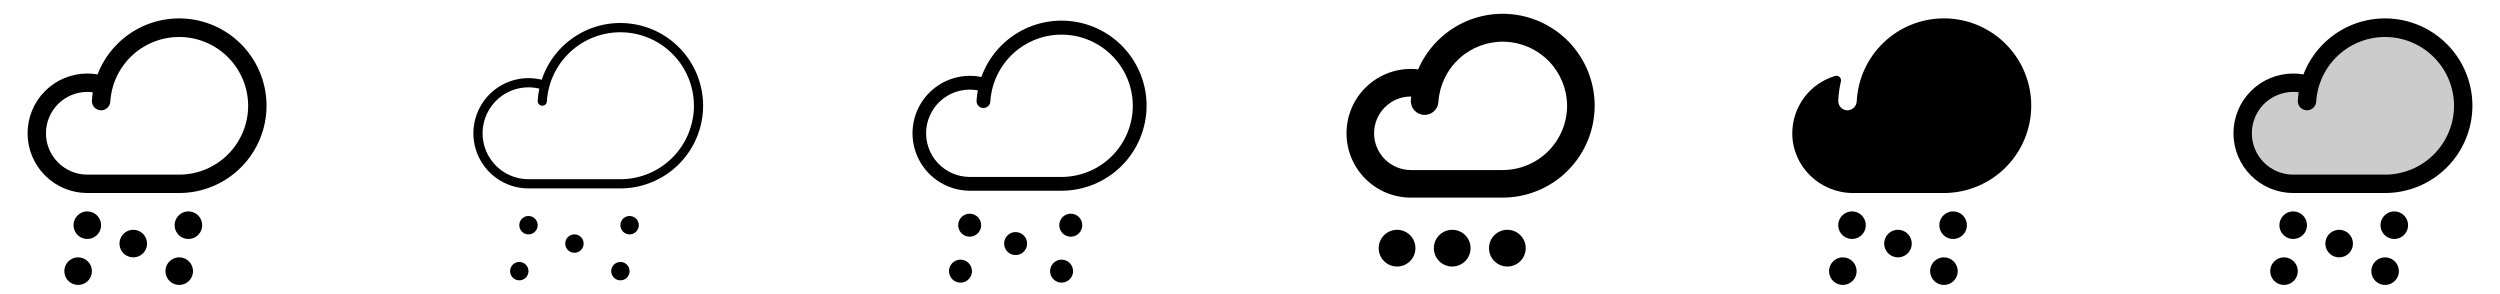 <svg width="272" height="32" viewBox="0 0 272 32" fill="none" xmlns="http://www.w3.org/2000/svg">
<g clip-path="url(#clip0_17_5413)">
<path d="M11 24.5C11 24.797 10.912 25.087 10.747 25.333C10.582 25.58 10.348 25.772 10.074 25.886C9.8 25.999 9.498 26.029 9.207 25.971C8.916 25.913 8.649 25.77 8.439 25.561C8.23 25.351 8.087 25.084 8.029 24.793C7.971 24.502 8.001 24.2 8.114 23.926C8.228 23.652 8.42 23.418 8.667 23.253C8.913 23.088 9.203 23 9.5 23C9.898 23 10.279 23.158 10.561 23.439C10.842 23.721 11 24.102 11 24.5ZM14.5 25C14.203 25 13.913 25.088 13.667 25.253C13.42 25.418 13.228 25.652 13.114 25.926C13.001 26.2 12.971 26.502 13.029 26.793C13.087 27.084 13.23 27.351 13.439 27.561C13.649 27.77 13.916 27.913 14.207 27.971C14.498 28.029 14.8 27.999 15.074 27.886C15.348 27.772 15.582 27.58 15.747 27.333C15.912 27.087 16 26.797 16 26.5C16 26.102 15.842 25.721 15.561 25.439C15.279 25.158 14.898 25 14.5 25ZM20.5 23C20.203 23 19.913 23.088 19.667 23.253C19.42 23.418 19.228 23.652 19.114 23.926C19.001 24.2 18.971 24.502 19.029 24.793C19.087 25.084 19.23 25.351 19.439 25.561C19.649 25.77 19.916 25.913 20.207 25.971C20.498 26.029 20.8 25.999 21.074 25.886C21.348 25.772 21.582 25.58 21.747 25.333C21.912 25.087 22 24.797 22 24.5C22 24.102 21.842 23.721 21.561 23.439C21.279 23.158 20.898 23 20.5 23ZM8.5 28C8.203 28 7.913 28.088 7.667 28.253C7.42 28.418 7.228 28.652 7.114 28.926C7.001 29.2 6.971 29.502 7.029 29.793C7.087 30.084 7.23 30.351 7.439 30.561C7.649 30.77 7.916 30.913 8.207 30.971C8.498 31.029 8.8 30.999 9.074 30.886C9.348 30.772 9.582 30.58 9.747 30.333C9.912 30.087 10 29.797 10 29.5C10 29.102 9.842 28.721 9.561 28.439C9.279 28.158 8.898 28 8.5 28ZM19.5 28C19.203 28 18.913 28.088 18.667 28.253C18.42 28.418 18.228 28.652 18.114 28.926C18.001 29.2 17.971 29.502 18.029 29.793C18.087 30.084 18.23 30.351 18.439 30.561C18.649 30.77 18.916 30.913 19.207 30.971C19.498 31.029 19.8 30.999 20.074 30.886C20.348 30.772 20.582 30.58 20.747 30.333C20.912 30.087 21 29.797 21 29.5C21 29.102 20.842 28.721 20.561 28.439C20.279 28.158 19.898 28 19.5 28ZM29 11.5C28.997 14.019 27.996 16.434 26.215 18.215C24.434 19.996 22.019 20.997 19.5 21H9.5C7.776 21 6.123 20.315 4.904 19.096C3.685 17.877 3 16.224 3 14.5C3 12.776 3.685 11.123 4.904 9.904C6.123 8.685 7.776 8 9.5 8C9.874 8 10.247 8.032 10.615 8.095C11.412 6.023 12.91 4.296 14.847 3.212C16.784 2.129 19.039 1.757 21.222 2.161C23.404 2.565 25.377 3.72 26.797 5.426C28.218 7.131 28.997 9.28 29 11.5ZM27 11.5C26.992 9.553 26.228 7.684 24.868 6.29C23.509 4.896 21.66 4.084 19.714 4.027C17.767 3.969 15.875 4.67 14.435 5.982C12.996 7.294 12.123 9.114 12 11.057C11.992 11.189 11.959 11.317 11.902 11.436C11.845 11.554 11.765 11.66 11.666 11.748C11.468 11.925 11.208 12.015 10.943 12C10.677 11.985 10.429 11.865 10.252 11.666C10.075 11.468 9.985 11.208 10 10.943C10.018 10.637 10.05 10.336 10.096 10.039C9.899 10.013 9.699 10 9.5 10C8.307 10 7.162 10.474 6.318 11.318C5.474 12.162 5 13.306 5 14.5C5 15.694 5.474 16.838 6.318 17.682C7.162 18.526 8.307 19 9.5 19H19.5C21.488 18.998 23.395 18.207 24.801 16.801C26.207 15.395 26.998 13.488 27 11.5Z" fill="currentColor"/>
<path d="M58.5 24.5C58.5 24.698 58.441 24.891 58.331 25.056C58.222 25.22 58.066 25.348 57.883 25.424C57.7 25.5 57.499 25.519 57.305 25.481C57.111 25.442 56.933 25.347 56.793 25.207C56.653 25.067 56.558 24.889 56.519 24.695C56.481 24.501 56.501 24.3 56.576 24.117C56.652 23.935 56.78 23.778 56.944 23.669C57.109 23.559 57.302 23.5 57.5 23.5C57.765 23.5 58.02 23.605 58.207 23.793C58.395 23.98 58.5 24.235 58.5 24.5ZM62.5 25.5C62.302 25.5 62.109 25.559 61.944 25.669C61.78 25.778 61.652 25.935 61.576 26.117C61.501 26.3 61.481 26.501 61.519 26.695C61.558 26.889 61.653 27.067 61.793 27.207C61.933 27.347 62.111 27.442 62.305 27.481C62.499 27.519 62.7 27.5 62.883 27.424C63.066 27.348 63.222 27.22 63.331 27.056C63.441 26.891 63.5 26.698 63.5 26.5C63.5 26.235 63.395 25.98 63.207 25.793C63.02 25.605 62.765 25.5 62.5 25.5ZM68.5 23.5C68.302 23.5 68.109 23.559 67.945 23.669C67.78 23.778 67.652 23.935 67.576 24.117C67.501 24.3 67.481 24.501 67.519 24.695C67.558 24.889 67.653 25.067 67.793 25.207C67.933 25.347 68.111 25.442 68.305 25.481C68.499 25.519 68.7 25.5 68.883 25.424C69.066 25.348 69.222 25.22 69.332 25.056C69.441 24.891 69.5 24.698 69.5 24.5C69.5 24.235 69.395 23.98 69.207 23.793C69.02 23.605 68.765 23.5 68.5 23.5ZM56.5 28.5C56.302 28.5 56.109 28.559 55.944 28.669C55.78 28.778 55.652 28.935 55.576 29.117C55.501 29.3 55.481 29.501 55.519 29.695C55.558 29.889 55.653 30.067 55.793 30.207C55.933 30.347 56.111 30.442 56.305 30.481C56.499 30.519 56.7 30.5 56.883 30.424C57.066 30.348 57.222 30.22 57.331 30.056C57.441 29.891 57.5 29.698 57.5 29.5C57.5 29.235 57.395 28.98 57.207 28.793C57.02 28.605 56.765 28.5 56.5 28.5ZM67.5 28.5C67.302 28.5 67.109 28.559 66.945 28.669C66.78 28.778 66.652 28.935 66.576 29.117C66.501 29.3 66.481 29.501 66.519 29.695C66.558 29.889 66.653 30.067 66.793 30.207C66.933 30.347 67.111 30.442 67.305 30.481C67.499 30.519 67.7 30.5 67.883 30.424C68.066 30.348 68.222 30.22 68.332 30.056C68.441 29.891 68.5 29.698 68.5 29.5C68.5 29.235 68.395 28.98 68.207 28.793C68.02 28.605 67.765 28.5 67.5 28.5ZM76.5 11.5C76.497 13.886 75.548 16.174 73.861 17.861C72.174 19.548 69.886 20.497 67.5 20.5H57.5C56.651 20.499 55.813 20.319 55.039 19.97C54.265 19.621 53.575 19.112 53.012 18.476C52.45 17.841 52.029 17.093 51.776 16.283C51.524 15.473 51.447 14.618 51.549 13.775C51.652 12.933 51.932 12.122 52.371 11.396C52.81 10.669 53.398 10.045 54.096 9.562C54.795 9.08 55.588 8.752 56.422 8.599C57.257 8.445 58.115 8.471 58.939 8.674C59.613 6.643 60.987 4.919 62.816 3.809C64.645 2.699 66.809 2.277 68.922 2.617C71.034 2.956 72.956 4.037 74.345 5.665C75.733 7.292 76.497 9.361 76.5 11.5ZM75.5 11.5C75.495 9.42 74.682 7.424 73.231 5.934C71.781 4.443 69.807 3.576 67.728 3.514C65.65 3.453 63.628 4.203 62.093 5.606C60.557 7.008 59.627 8.953 59.5 11.029C59.492 11.161 59.432 11.286 59.333 11.374C59.234 11.462 59.104 11.508 58.971 11.5C58.839 11.492 58.715 11.432 58.626 11.333C58.538 11.234 58.492 11.104 58.5 10.971C58.526 10.524 58.585 10.079 58.678 9.64C57.991 9.474 57.277 9.455 56.583 9.585C55.888 9.715 55.229 9.991 54.649 10.394C54.069 10.797 53.581 11.319 53.217 11.924C52.853 12.53 52.622 13.206 52.538 13.907C52.454 14.609 52.52 15.32 52.731 15.994C52.942 16.668 53.294 17.29 53.763 17.818C54.231 18.347 54.807 18.77 55.451 19.06C56.095 19.35 56.794 19.5 57.5 19.5H67.5C69.621 19.498 71.655 18.654 73.154 17.154C74.654 15.655 75.498 13.621 75.5 11.5Z" fill="currentColor"/>
<path d="M106.75 24.5C106.75 24.747 106.677 24.989 106.539 25.194C106.402 25.4 106.207 25.56 105.978 25.655C105.75 25.749 105.499 25.774 105.256 25.726C105.014 25.678 104.791 25.559 104.616 25.384C104.441 25.209 104.322 24.986 104.274 24.744C104.226 24.501 104.251 24.25 104.345 24.022C104.44 23.793 104.6 23.598 104.806 23.461C105.011 23.323 105.253 23.25 105.5 23.25C105.832 23.25 106.15 23.382 106.384 23.616C106.618 23.851 106.75 24.169 106.75 24.5ZM110.5 25.25C110.253 25.25 110.011 25.323 109.806 25.461C109.6 25.598 109.44 25.793 109.345 26.022C109.251 26.25 109.226 26.501 109.274 26.744C109.322 26.986 109.441 27.209 109.616 27.384C109.791 27.559 110.014 27.678 110.256 27.726C110.499 27.774 110.75 27.749 110.978 27.655C111.207 27.56 111.402 27.4 111.539 27.194C111.677 26.989 111.75 26.747 111.75 26.5C111.75 26.169 111.618 25.851 111.384 25.616C111.15 25.382 110.832 25.25 110.5 25.25ZM116.5 23.25C116.253 23.25 116.011 23.323 115.806 23.461C115.6 23.598 115.44 23.793 115.345 24.022C115.251 24.25 115.226 24.501 115.274 24.744C115.322 24.986 115.441 25.209 115.616 25.384C115.791 25.559 116.014 25.678 116.256 25.726C116.499 25.774 116.75 25.749 116.978 25.655C117.207 25.56 117.402 25.4 117.539 25.194C117.677 24.989 117.75 24.747 117.75 24.5C117.75 24.169 117.618 23.851 117.384 23.616C117.15 23.382 116.832 23.25 116.5 23.25ZM104.5 28.25C104.253 28.25 104.011 28.323 103.806 28.461C103.6 28.598 103.44 28.793 103.345 29.022C103.251 29.25 103.226 29.501 103.274 29.744C103.322 29.986 103.441 30.209 103.616 30.384C103.791 30.559 104.014 30.678 104.256 30.726C104.499 30.774 104.75 30.749 104.978 30.655C105.207 30.56 105.402 30.4 105.539 30.194C105.677 29.989 105.75 29.747 105.75 29.5C105.75 29.169 105.618 28.851 105.384 28.616C105.15 28.382 104.832 28.25 104.5 28.25ZM115.5 28.25C115.253 28.25 115.011 28.323 114.806 28.461C114.6 28.598 114.44 28.793 114.345 29.022C114.251 29.25 114.226 29.501 114.274 29.744C114.322 29.986 114.441 30.209 114.616 30.384C114.791 30.559 115.014 30.678 115.256 30.726C115.499 30.774 115.75 30.749 115.978 30.655C116.207 30.56 116.402 30.4 116.539 30.194C116.677 29.989 116.75 29.747 116.75 29.5C116.75 29.169 116.618 28.851 116.384 28.616C116.15 28.382 115.832 28.25 115.5 28.25ZM124.75 11.5C124.747 13.952 123.772 16.303 122.038 18.037C120.303 19.771 117.952 20.747 115.5 20.75H105.5C104.628 20.746 103.766 20.559 102.971 20.201C102.175 19.844 101.463 19.324 100.881 18.675C100.298 18.026 99.858 17.262 99.588 16.433C99.318 15.604 99.225 14.727 99.315 13.86C99.404 12.992 99.674 12.153 100.107 11.396C100.54 10.639 101.127 9.981 101.83 9.464C102.532 8.948 103.335 8.584 104.187 8.396C105.039 8.209 105.92 8.201 106.775 8.375C107.512 6.323 108.949 4.597 110.833 3.501C112.718 2.405 114.928 2.008 117.076 2.382C119.224 2.755 121.171 3.874 122.575 5.542C123.979 7.21 124.749 9.32 124.75 11.5ZM123.25 11.5C123.244 9.486 122.454 7.554 121.049 6.112C119.644 4.67 117.734 3.83 115.721 3.771C113.708 3.712 111.751 4.438 110.264 5.795C108.777 7.152 107.875 9.034 107.75 11.044C107.738 11.243 107.648 11.429 107.499 11.561C107.351 11.694 107.155 11.762 106.956 11.75C106.757 11.738 106.571 11.648 106.439 11.499C106.306 11.351 106.238 11.155 106.25 10.956C106.272 10.579 106.317 10.203 106.384 9.831C105.735 9.71 105.067 9.725 104.424 9.876C103.781 10.026 103.177 10.31 102.65 10.707C102.122 11.105 101.684 11.608 101.362 12.185C101.04 12.761 100.842 13.399 100.78 14.056C100.718 14.714 100.794 15.377 101.003 16.003C101.212 16.63 101.55 17.206 101.994 17.695C102.438 18.183 102.979 18.574 103.583 18.842C104.187 19.11 104.84 19.249 105.5 19.25H115.5C117.555 19.248 119.525 18.43 120.978 16.977C122.431 15.525 123.248 13.555 123.25 11.5Z" fill="currentColor"/>
<path d="M166 27C166 27.396 165.883 27.782 165.663 28.111C165.443 28.44 165.131 28.696 164.765 28.848C164.4 28.999 163.998 29.039 163.61 28.962C163.222 28.884 162.865 28.694 162.586 28.414C162.306 28.134 162.116 27.778 162.038 27.39C161.961 27.002 162.001 26.6 162.152 26.235C162.304 25.869 162.56 25.557 162.889 25.337C163.218 25.117 163.604 25 164 25C164.53 25 165.039 25.211 165.414 25.586C165.789 25.961 166 26.47 166 27ZM158 25C157.604 25 157.218 25.117 156.889 25.337C156.56 25.557 156.304 25.869 156.152 26.235C156.001 26.6 155.961 27.002 156.038 27.39C156.116 27.778 156.306 28.134 156.586 28.414C156.865 28.694 157.222 28.884 157.61 28.962C157.998 29.039 158.4 28.999 158.765 28.848C159.131 28.696 159.443 28.44 159.663 28.111C159.883 27.782 160 27.396 160 27C160 26.47 159.789 25.961 159.414 25.586C159.039 25.211 158.53 25 158 25ZM152 25C151.604 25 151.218 25.117 150.889 25.337C150.56 25.557 150.304 25.869 150.152 26.235C150.001 26.6 149.961 27.002 150.038 27.39C150.116 27.778 150.306 28.134 150.586 28.414C150.865 28.694 151.222 28.884 151.61 28.962C151.998 29.039 152.4 28.999 152.765 28.848C153.131 28.696 153.443 28.44 153.663 28.111C153.883 27.782 154 27.396 154 27C154 26.47 153.789 25.961 153.414 25.586C153.039 25.211 152.53 25 152 25ZM173.5 11.5C173.497 14.151 172.442 16.693 170.568 18.568C168.693 20.442 166.151 21.497 163.5 21.5H153.5C151.643 21.5 149.863 20.762 148.55 19.45C147.237 18.137 146.5 16.357 146.5 14.5C146.5 12.643 147.237 10.863 148.55 9.55C149.863 8.237 151.643 7.5 153.5 7.5C153.767 7.5 154.034 7.515 154.299 7.545C155.211 5.431 156.824 3.696 158.866 2.632C160.908 1.568 163.254 1.241 165.509 1.706C167.765 2.17 169.791 3.398 171.246 5.182C172.702 6.966 173.498 9.197 173.5 11.5ZM170.5 11.5C170.489 9.685 169.774 7.945 168.505 6.646C167.237 5.347 165.514 4.592 163.7 4.538C161.885 4.484 160.121 5.137 158.778 6.358C157.435 7.58 156.618 9.275 156.5 11.086C156.477 11.484 156.297 11.857 156 12.122C155.702 12.387 155.312 12.523 154.914 12.5C154.516 12.477 154.143 12.297 153.878 12C153.613 11.702 153.477 11.312 153.5 10.914C153.508 10.775 153.519 10.637 153.533 10.5H153.5C152.439 10.5 151.422 10.921 150.672 11.672C149.921 12.422 149.5 13.439 149.5 14.5C149.5 15.561 149.921 16.578 150.672 17.328C151.422 18.079 152.439 18.5 153.5 18.5H163.5C165.356 18.498 167.135 17.76 168.448 16.448C169.76 15.135 170.498 13.356 170.5 11.5Z" fill="currentColor"/>
<path d="M203 24.5C203 24.797 202.912 25.087 202.747 25.333C202.582 25.58 202.348 25.772 202.074 25.886C201.8 25.999 201.498 26.029 201.207 25.971C200.917 25.913 200.649 25.77 200.439 25.561C200.23 25.351 200.087 25.084 200.029 24.793C199.971 24.502 200.001 24.2 200.114 23.926C200.228 23.652 200.42 23.418 200.667 23.253C200.913 23.088 201.203 23 201.5 23C201.898 23 202.279 23.158 202.561 23.439C202.842 23.721 203 24.102 203 24.5ZM206.5 25C206.203 25 205.913 25.088 205.667 25.253C205.42 25.418 205.228 25.652 205.114 25.926C205.001 26.2 204.971 26.502 205.029 26.793C205.087 27.084 205.23 27.351 205.439 27.561C205.649 27.77 205.917 27.913 206.207 27.971C206.498 28.029 206.8 27.999 207.074 27.886C207.348 27.772 207.582 27.58 207.747 27.333C207.912 27.087 208 26.797 208 26.5C208 26.102 207.842 25.721 207.561 25.439C207.279 25.158 206.898 25 206.5 25ZM212.5 23C212.203 23 211.913 23.088 211.667 23.253C211.42 23.418 211.228 23.652 211.114 23.926C211.001 24.2 210.971 24.502 211.029 24.793C211.087 25.084 211.23 25.351 211.439 25.561C211.649 25.77 211.917 25.913 212.207 25.971C212.498 26.029 212.8 25.999 213.074 25.886C213.348 25.772 213.582 25.58 213.747 25.333C213.912 25.087 214 24.797 214 24.5C214 24.102 213.842 23.721 213.561 23.439C213.279 23.158 212.898 23 212.5 23ZM200.5 28C200.203 28 199.913 28.088 199.667 28.253C199.42 28.418 199.228 28.652 199.114 28.926C199.001 29.2 198.971 29.502 199.029 29.793C199.087 30.084 199.23 30.351 199.439 30.561C199.649 30.77 199.917 30.913 200.207 30.971C200.498 31.029 200.8 30.999 201.074 30.886C201.348 30.772 201.582 30.58 201.747 30.333C201.912 30.087 202 29.797 202 29.5C202 29.102 201.842 28.721 201.561 28.439C201.279 28.158 200.898 28 200.5 28ZM211.5 28C211.203 28 210.913 28.088 210.667 28.253C210.42 28.418 210.228 28.652 210.114 28.926C210.001 29.2 209.971 29.502 210.029 29.793C210.087 30.084 210.23 30.351 210.439 30.561C210.649 30.77 210.917 30.913 211.207 30.971C211.498 31.029 211.8 30.999 212.074 30.886C212.348 30.772 212.582 30.58 212.747 30.333C212.912 30.087 213 29.797 213 29.5C213 29.102 212.842 28.721 212.561 28.439C212.279 28.158 211.898 28 211.5 28ZM220.984 10.944C220.842 8.516 219.775 6.236 218.002 4.572C216.229 2.908 213.886 1.987 211.454 1.998C209.023 2.01 206.689 2.954 204.932 4.635C203.175 6.316 202.13 8.606 202.011 11.035C201.997 11.294 201.884 11.538 201.696 11.717C201.509 11.896 201.26 11.998 201 12H200.925C200.661 11.976 200.417 11.851 200.244 11.65C200.071 11.449 199.984 11.188 200 10.924C200.035 10.229 200.132 9.538 200.291 8.86C200.312 8.775 200.31 8.686 200.285 8.602C200.26 8.518 200.214 8.442 200.151 8.381C200.088 8.321 200.009 8.278 199.924 8.257C199.839 8.236 199.75 8.238 199.666 8.263C198.313 8.662 197.126 9.491 196.284 10.624C195.442 11.758 194.992 13.134 195 14.545C195.025 18.134 198.015 21 201.605 21H211.5C212.794 20.999 214.074 20.733 215.262 20.22C216.45 19.706 217.52 18.956 218.408 18.015C219.296 17.073 219.982 15.961 220.425 14.745C220.868 13.529 221.058 12.236 220.984 10.944Z" fill="currentColor"/>
<path opacity="0.2" d="M268 11.5C268 13.754 267.105 15.916 265.511 17.51C263.916 19.105 261.754 20 259.5 20H249.5C248.702 19.999 247.914 19.825 247.19 19.489C246.466 19.153 245.824 18.664 245.309 18.055C244.793 17.446 244.416 16.732 244.204 15.963C243.991 15.194 243.949 14.388 244.079 13.601C244.21 12.813 244.51 12.064 244.959 11.404C245.408 10.745 245.996 10.191 246.68 9.781C247.365 9.371 248.13 9.115 248.924 9.031C249.717 8.946 250.52 9.036 251.275 9.293V9.306C251.809 7.313 253.049 5.582 254.765 4.436C256.48 3.289 258.553 2.805 260.599 3.073C262.645 3.342 264.523 4.344 265.885 5.894C267.246 7.445 267.998 9.437 268 11.5Z" fill="currentColor"/>
<path d="M251 24.5C251 24.797 250.912 25.087 250.747 25.333C250.582 25.58 250.348 25.772 250.074 25.886C249.8 25.999 249.498 26.029 249.207 25.971C248.916 25.913 248.649 25.77 248.439 25.561C248.23 25.351 248.087 25.084 248.029 24.793C247.971 24.502 248.001 24.2 248.114 23.926C248.228 23.652 248.42 23.418 248.667 23.253C248.913 23.088 249.203 23 249.5 23C249.898 23 250.279 23.158 250.561 23.439C250.842 23.721 251 24.102 251 24.5ZM254.5 25C254.203 25 253.913 25.088 253.667 25.253C253.42 25.418 253.228 25.652 253.114 25.926C253.001 26.2 252.971 26.502 253.029 26.793C253.087 27.084 253.23 27.351 253.439 27.561C253.649 27.77 253.916 27.913 254.207 27.971C254.498 28.029 254.8 27.999 255.074 27.886C255.348 27.772 255.582 27.58 255.747 27.333C255.912 27.087 256 26.797 256 26.5C256 26.102 255.842 25.721 255.561 25.439C255.279 25.158 254.898 25 254.5 25ZM260.5 23C260.203 23 259.913 23.088 259.667 23.253C259.42 23.418 259.228 23.652 259.114 23.926C259.001 24.2 258.971 24.502 259.029 24.793C259.087 25.084 259.23 25.351 259.439 25.561C259.649 25.77 259.916 25.913 260.207 25.971C260.498 26.029 260.8 25.999 261.074 25.886C261.348 25.772 261.582 25.58 261.747 25.333C261.912 25.087 262 24.797 262 24.5C262 24.102 261.842 23.721 261.561 23.439C261.279 23.158 260.898 23 260.5 23ZM248.5 28C248.203 28 247.913 28.088 247.667 28.253C247.42 28.418 247.228 28.652 247.114 28.926C247.001 29.2 246.971 29.502 247.029 29.793C247.087 30.084 247.23 30.351 247.439 30.561C247.649 30.77 247.916 30.913 248.207 30.971C248.498 31.029 248.8 30.999 249.074 30.886C249.348 30.772 249.582 30.58 249.747 30.333C249.912 30.087 250 29.797 250 29.5C250 29.102 249.842 28.721 249.561 28.439C249.279 28.158 248.898 28 248.5 28ZM259.5 28C259.203 28 258.913 28.088 258.667 28.253C258.42 28.418 258.228 28.652 258.114 28.926C258.001 29.2 257.971 29.502 258.029 29.793C258.087 30.084 258.23 30.351 258.439 30.561C258.649 30.77 258.916 30.913 259.207 30.971C259.498 31.029 259.8 30.999 260.074 30.886C260.348 30.772 260.582 30.58 260.747 30.333C260.912 30.087 261 29.797 261 29.5C261 29.102 260.842 28.721 260.561 28.439C260.279 28.158 259.898 28 259.5 28ZM269 11.5C268.997 14.019 267.996 16.434 266.215 18.215C264.434 19.996 262.019 20.997 259.5 21H249.5C247.776 21 246.123 20.315 244.904 19.096C243.685 17.877 243 16.224 243 14.5C243 12.776 243.685 11.123 244.904 9.904C246.123 8.685 247.776 8 249.5 8C249.874 8 250.247 8.032 250.615 8.095C251.413 6.023 252.91 4.296 254.847 3.212C256.784 2.129 259.039 1.757 261.222 2.161C263.404 2.565 265.377 3.72 266.798 5.426C268.218 7.131 268.997 9.28 269 11.5ZM267 11.5C266.992 9.553 266.228 7.684 264.868 6.29C263.509 4.896 261.661 4.084 259.714 4.027C257.767 3.969 255.875 4.67 254.435 5.982C252.996 7.294 252.123 9.114 252 11.057C251.992 11.189 251.959 11.317 251.902 11.436C251.845 11.554 251.765 11.66 251.666 11.748C251.468 11.925 251.208 12.015 250.943 12C250.677 11.985 250.429 11.865 250.252 11.666C250.075 11.468 249.985 11.208 250 10.943C250.017 10.637 250.05 10.336 250.096 10.039C249.899 10.013 249.699 10 249.5 10C248.307 10 247.162 10.474 246.318 11.318C245.474 12.162 245 13.306 245 14.5C245 15.694 245.474 16.838 246.318 17.682C247.162 18.526 248.307 19 249.5 19H259.5C261.488 18.998 263.395 18.207 264.801 16.801C266.207 15.395 266.998 13.488 267 11.5Z" fill="currentColor"/>
</g>
<defs>
<clipPath id="clip0_17_5413">
<rect width="272" height="32" rx="5" fill="white"/>
</clipPath>
</defs>
</svg>
